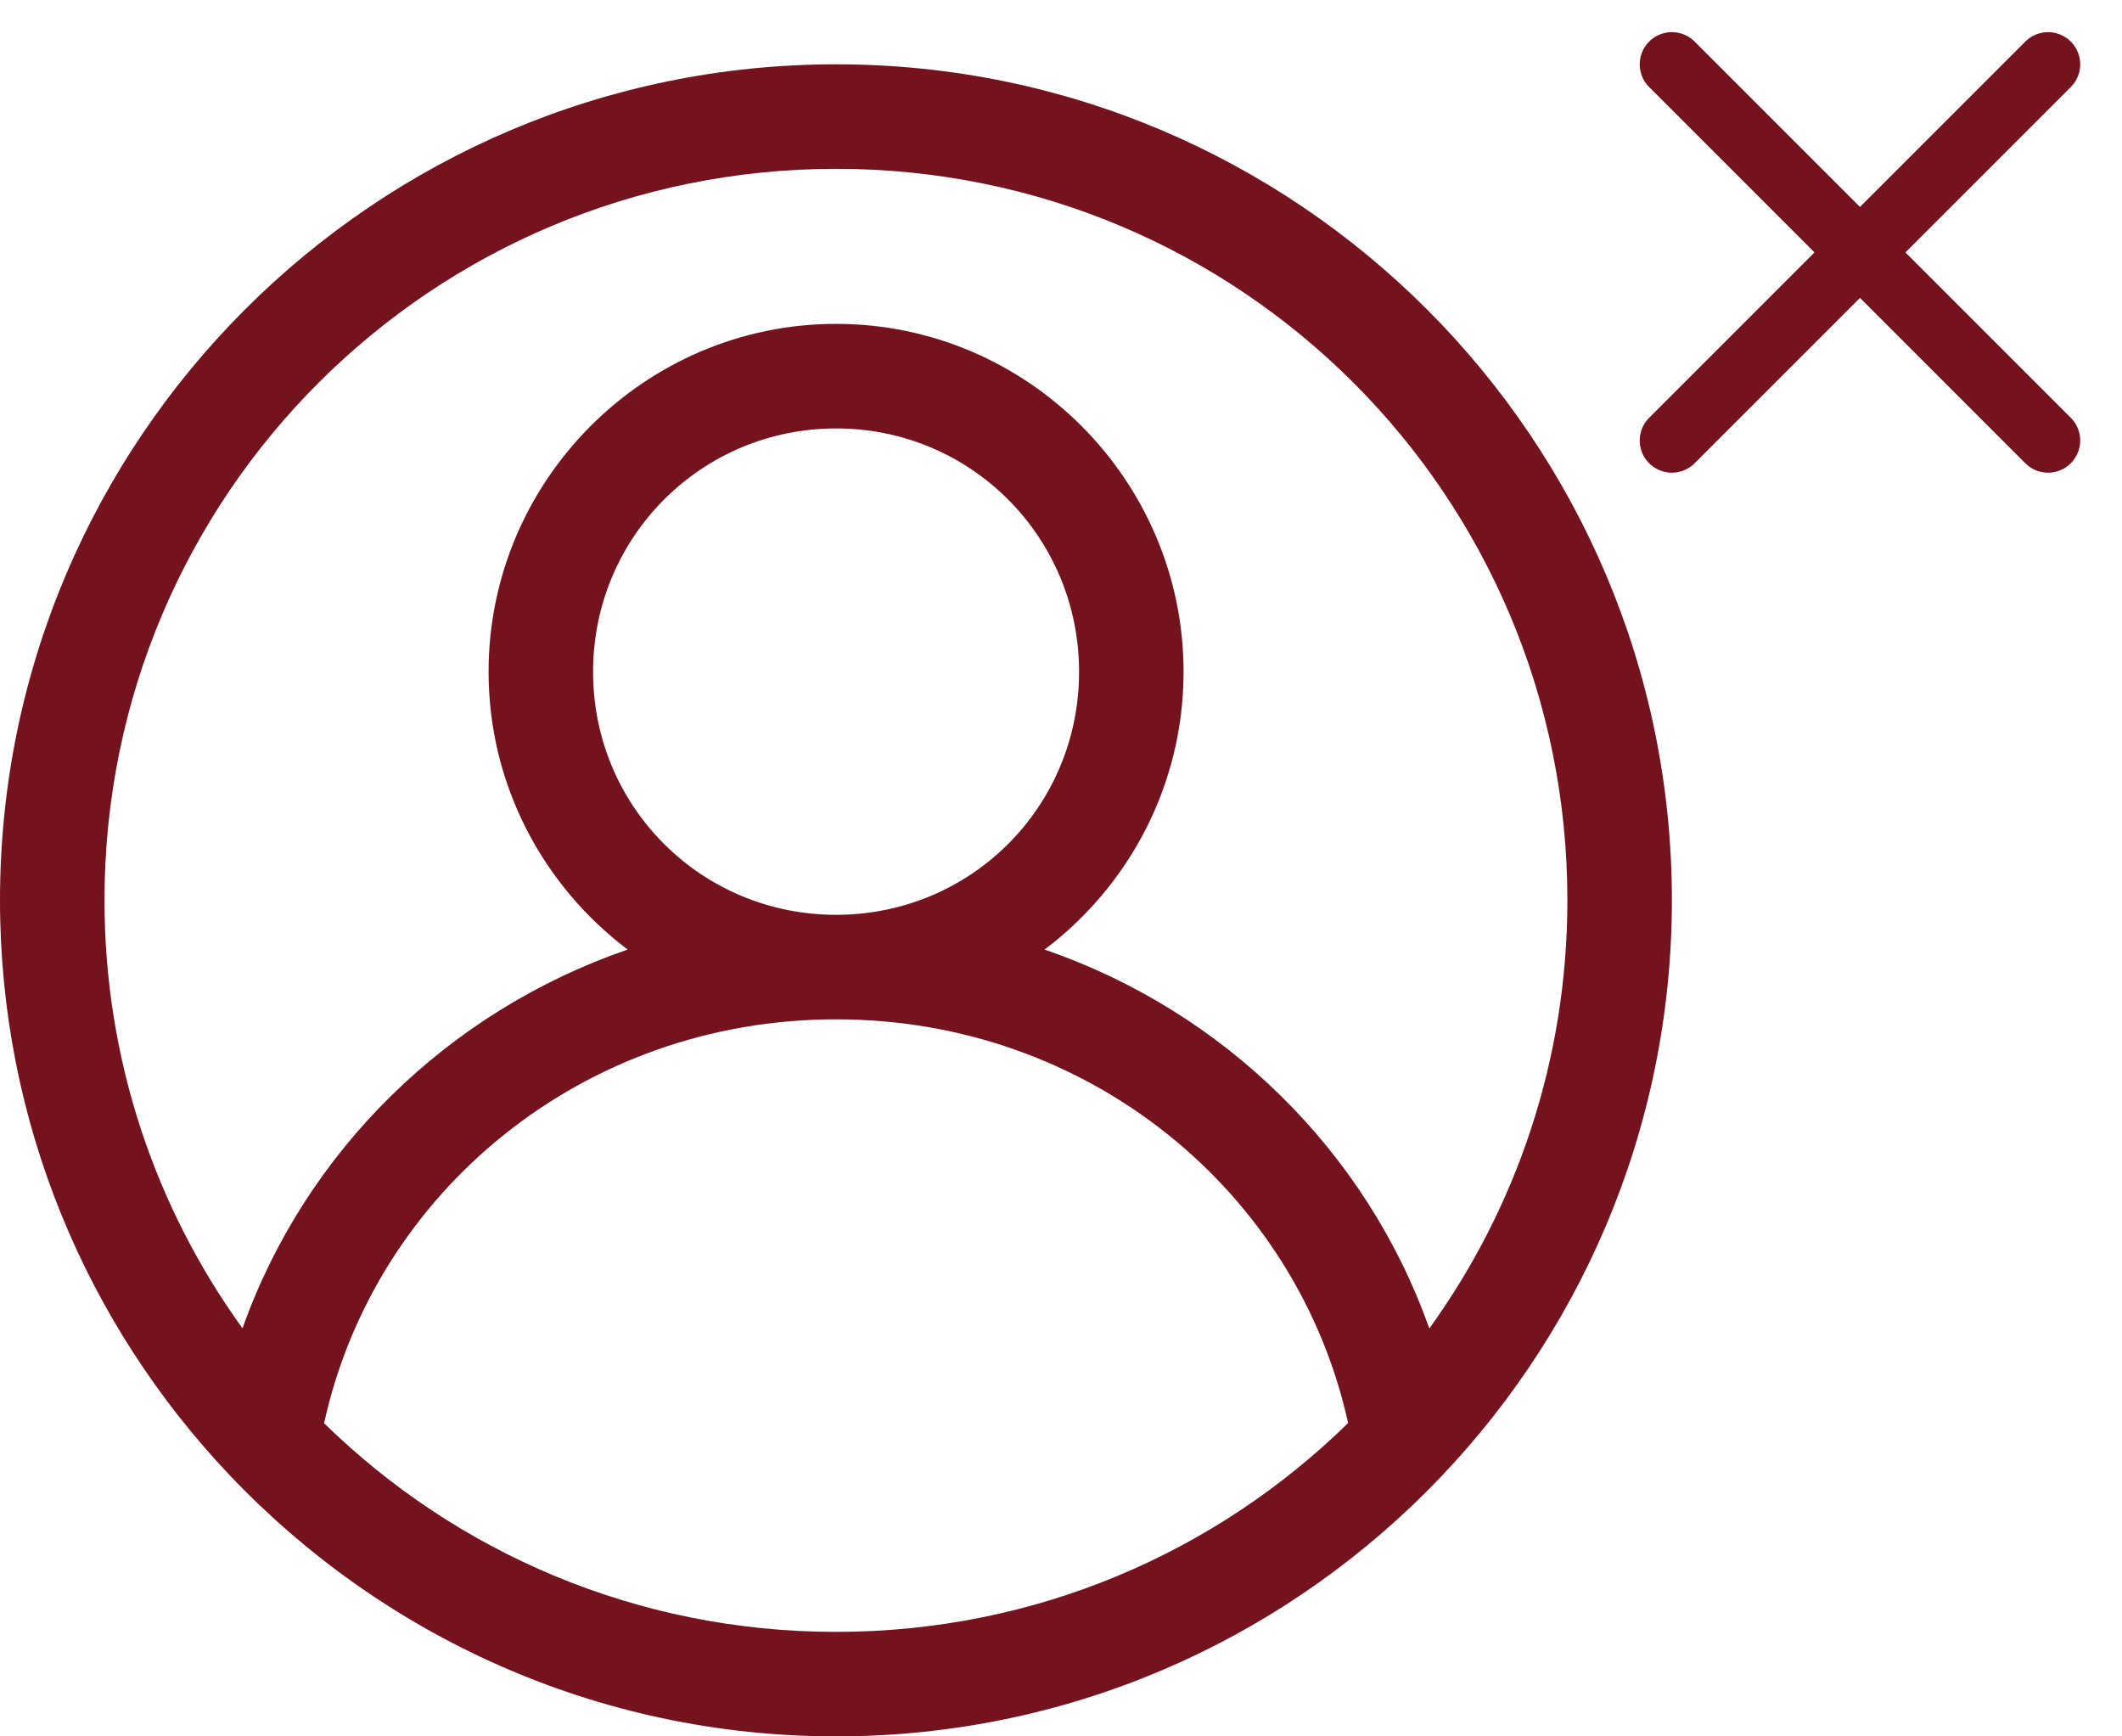 <svg width="33" height="27" viewBox="0 0 33 27" fill="none" xmlns="http://www.w3.org/2000/svg">
<path d="M13.003 1C5.833 1 0 6.827 0 13.997C0 17.449 1.352 20.591 3.555 22.921C5.927 25.431 9.285 27 13.003 27C20.173 27 26 21.167 26 13.997C26 6.827 20.173 1 13.003 1ZM13.003 2.625C19.295 2.625 24.375 7.705 24.375 13.997C24.375 16.486 23.579 18.786 22.228 20.657C21.251 17.902 19.039 15.727 16.245 14.765C17.556 13.777 18.406 12.207 18.406 10.446C18.406 7.471 15.978 5.036 13.003 5.036C10.027 5.036 7.598 7.47 7.598 10.446C7.598 12.207 8.45 13.777 9.761 14.765C6.966 15.726 4.749 17.9 3.771 20.655C2.42 18.784 1.625 16.485 1.625 13.997C1.625 7.705 6.711 2.625 13.003 2.625ZM13.003 6.662C15.1 6.662 16.781 8.35 16.781 10.447C16.781 12.545 15.1 14.225 13.003 14.225C10.906 14.225 9.223 12.545 9.223 10.447C9.223 8.35 10.906 6.662 13.003 6.662ZM13.003 15.85C16.938 15.85 20.173 18.534 20.965 22.127C18.915 24.137 16.107 25.375 13.003 25.375C9.9 25.375 7.091 24.138 5.04 22.13C5.83 18.536 9.066 15.85 13.003 15.85Z" fill="#74121D"/>
<path d="M26 1L31.85 6.85" stroke="#74121D" stroke-linecap="round"/>
<path d="M31.85 1L26 6.85" stroke="#74121D" stroke-linecap="round"/>
</svg>
